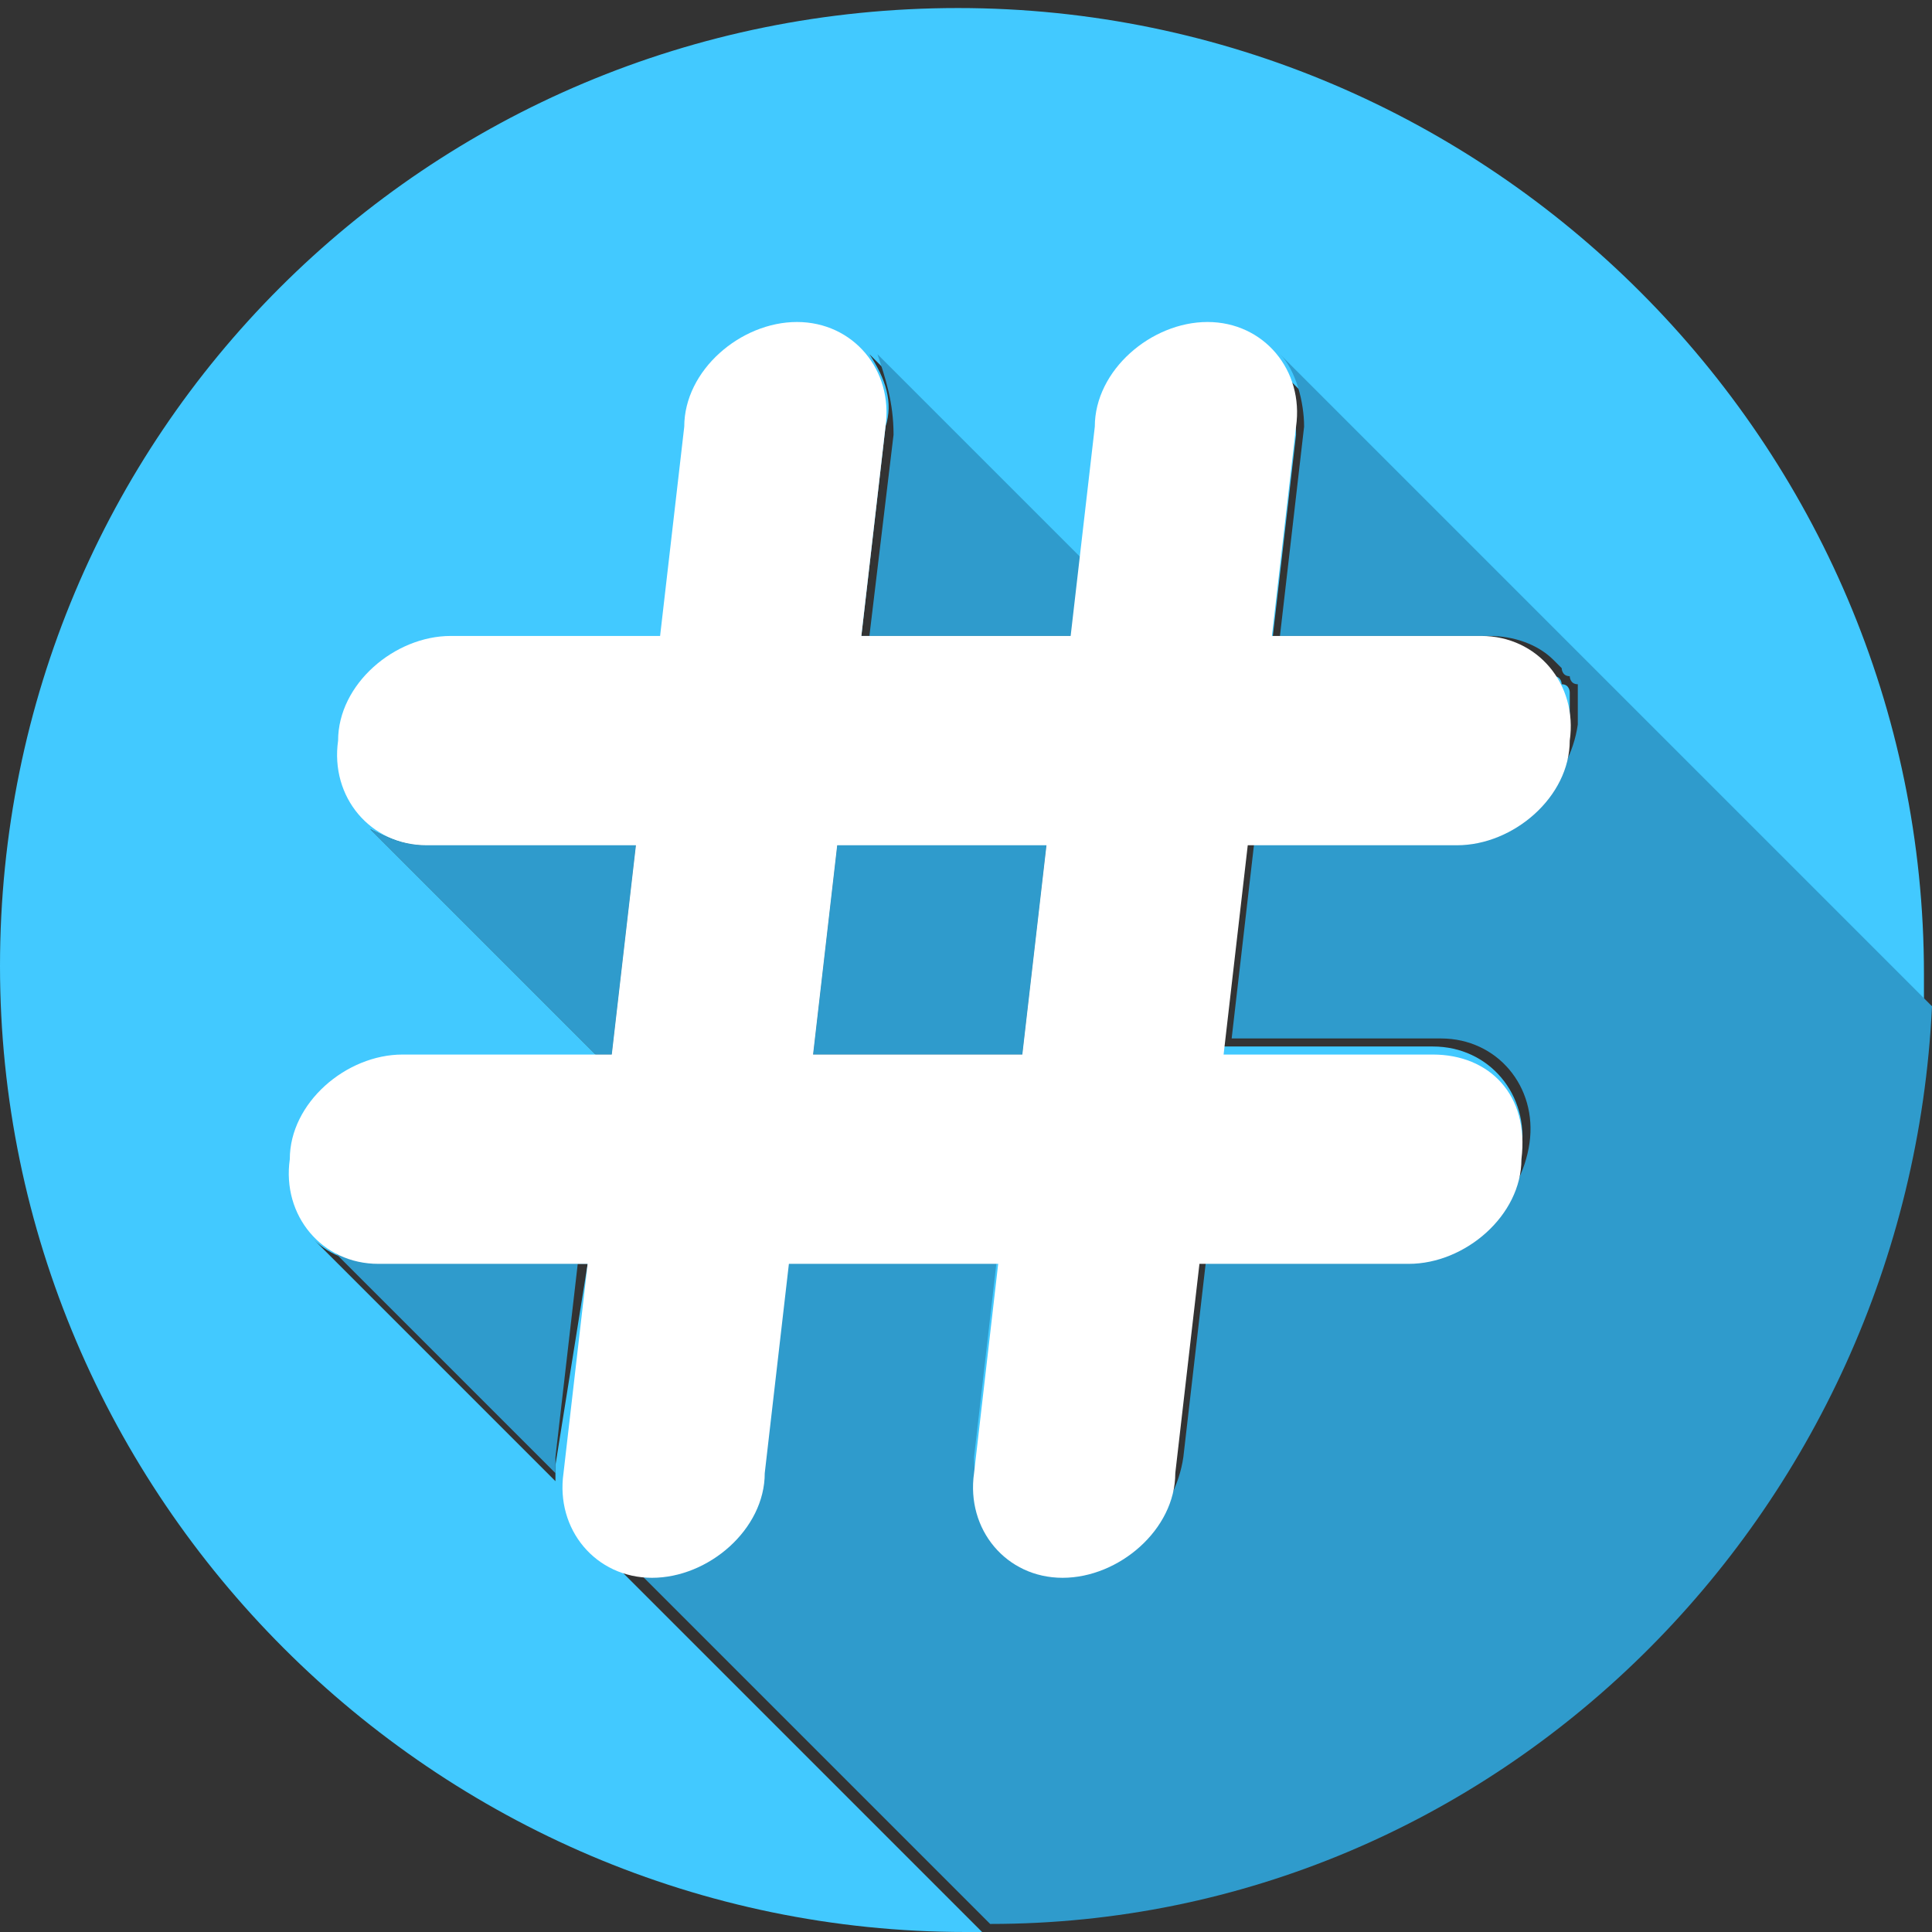<?xml version="1.0" encoding="utf-8"?>
<!-- Generator: Adobe Illustrator 22.0.1, SVG Export Plug-In . SVG Version: 6.00 Build 0)  -->
<svg version="1.1" id="Capa_1" xmlns="http://www.w3.org/2000/svg" xmlns:xlink="http://www.w3.org/1999/xlink" x="0px" y="0px"
	 viewBox="0 0 24 24" style="enable-background:new 0 0 24 24;" xml:space="preserve">
<rect x="0" y="0" width="24" height="24" fill="#333333" stroke="none"/>
<style type="text/css">
	.st0{fill:#42C9FF;}
	.st1{fill:#2F9BCC;}
	.st2{fill:#FFFFFF;}
</style>
<g>
	<g>
		<path class="st0" d="M7.6,19.4c0.1,0.1,0.3,0.1,0.4,0.1l0,0c0,0,0,0,0,0c0.7,0,1.4-0.6,1.4-1.3l0.3-2.6h2.6l-0.3,2.6
			c0,0.4,0.1,0.7,0.3,0.9l0,0c0,0,0,0,0.1,0.1c0,0,0,0,0,0c0,0,0.1,0,0.1,0.1c0.2,0.1,0.4,0.2,0.7,0.2c0.7,0,1.4-0.6,1.4-1.3
			l0.3-2.6h2.6c0.7,0,1.4-0.6,1.4-1.3c0.1-0.7-0.4-1.3-1.1-1.3h-2.6l0.3-2.6h0.9h0.4h0.4h0.9c0.7,0,1.4-0.6,1.4-1.3c0,0,0-0.1,0-0.1
			c0,0,0,0,0,0c0,0,0-0.1,0-0.1c0,0,0,0,0,0c0,0,0-0.1,0-0.1c0,0,0,0,0,0c0,0,0-0.1,0-0.1c0,0,0,0,0,0c0,0,0-0.1,0-0.1c0,0,0,0,0,0
			c0,0,0-0.1-0.1-0.1c0,0,0,0,0,0c0,0,0-0.1-0.1-0.1c0,0,0,0,0,0c0,0-0.1-0.1-0.1-0.1h0c-0.2-0.2-0.5-0.3-0.8-0.3h-2.6l0.3-2.6
			c0-0.4-0.1-0.7-0.3-0.9l0,0l8.1,8.1c0-0.2,0-0.3,0-0.5c0-6.6-5.4-12-12-12S0,5.4,0,12s5.4,12,12,12c0.1,0,0.1,0,0.2,0L7.6,19.4
			L7.6,19.4z M10.8,4.4L10.8,4.4l2.6,2.6l-0.1,0.9h-2.6l0.3-2.6C11.1,5,11,4.7,10.8,4.4z M10.4,10.5H13l-0.3,2.6h-2.6L10.4,10.5z
			 M6.9,18.2c0,0.1,0,0.1,0,0.2l-3-3l0,0c0.2,0.2,0.5,0.3,0.8,0.3h2.6L6.9,18.2z M7.4,13.1l-2.8-2.8l0,0c0.2,0.1,0.4,0.2,0.7,0.2
			h2.6l-0.3,2.6H7.4z"/>
	</g>
</g>
<g>
	<path class="st1" d="M10.8,7.9h2.6l0.1-0.9l-2.6-2.6l0,0C11,4.7,11.1,5,11.1,5.4L10.8,7.9z"/>
	<polygon class="st1" points="13,10.5 10.4,10.5 10.1,13.1 12.7,13.1 	"/>
	<path class="st1" d="M24,12.5l-8.1-8.1l0,0c0.2,0.2,0.3,0.6,0.3,0.9l-0.3,2.6h2.6c0.3,0,0.6,0.1,0.8,0.3h0c0,0,0.1,0.1,0.1,0.1
		c0,0,0,0,0,0c0,0,0,0.1,0.1,0.1c0,0,0,0,0,0c0,0,0,0.1,0.1,0.1c0,0,0,0,0,0c0,0,0,0.1,0,0.1c0,0,0,0,0,0c0,0,0,0.1,0,0.1
		c0,0,0,0,0,0c0,0,0,0.1,0,0.1c0,0,0,0,0,0c0,0,0,0.1,0,0.1c0,0,0,0,0,0c0,0,0,0.1,0,0.1c-0.1,0.7-0.7,1.3-1.4,1.3h-0.9h-0.4h-0.4
		h-0.9l-0.3,2.6h2.6c0.7,0,1.2,0.6,1.1,1.3c-0.1,0.7-0.7,1.3-1.4,1.3h-2.6l-0.3,2.6c-0.1,0.7-0.7,1.3-1.4,1.3
		c-0.3,0-0.5-0.1-0.7-0.2c0,0-0.1,0-0.1-0.1c0,0,0,0,0,0c0,0-0.1,0-0.1-0.1l0,0c-0.2-0.2-0.3-0.6-0.3-0.9l0.3-2.6H9.8l-0.3,2.6
		c-0.1,0.7-0.7,1.3-1.4,1.3c0,0,0,0,0,0l0,0c-0.2,0-0.3,0-0.4-0.1l0,0l4.6,4.6C18.6,23.9,23.7,18.8,24,12.5z"/>
	<path class="st1" d="M3.9,15.3L3.9,15.3l3,3c0-0.1,0-0.1,0-0.2l0.3-2.6H4.7C4.4,15.6,4.1,15.5,3.9,15.3z"/>
	<path class="st1" d="M5.3,10.5c-0.3,0-0.5-0.1-0.7-0.2l0,0l2.8,2.8h0.2l0.3-2.6H5.3z"/>
</g>
<g>
	<path class="st2" d="M17.8,13.1h-2.6l0.3-2.6h2.6c0.7,0,1.4-0.6,1.4-1.3c0.1-0.7-0.4-1.3-1.1-1.3h-2.6l0.3-2.6
		c0.1-0.7-0.4-1.3-1.1-1.3s-1.4,0.6-1.4,1.3l-0.3,2.6h-2.6l0.3-2.6c0.1-0.7-0.4-1.3-1.1-1.3c-0.7,0-1.4,0.6-1.4,1.3L8.2,7.9H5.6
		c-0.7,0-1.4,0.6-1.4,1.3c-0.1,0.7,0.4,1.3,1.1,1.3h2.6l-0.3,2.6H5c-0.7,0-1.4,0.6-1.4,1.3c-0.1,0.7,0.4,1.3,1.1,1.3h2.6l-0.3,2.6
		c-0.1,0.7,0.4,1.3,1.1,1.3s1.4-0.6,1.4-1.3l0.3-2.6h2.6l-0.3,2.6c-0.1,0.7,0.4,1.3,1.1,1.3c0.7,0,1.4-0.6,1.4-1.3l0.3-2.6h2.6
		c0.7,0,1.4-0.6,1.4-1.3C19,13.6,18.5,13.1,17.8,13.1z M10.1,13.1l0.3-2.6H13l-0.3,2.6H10.1z"/>
</g>
</svg>
